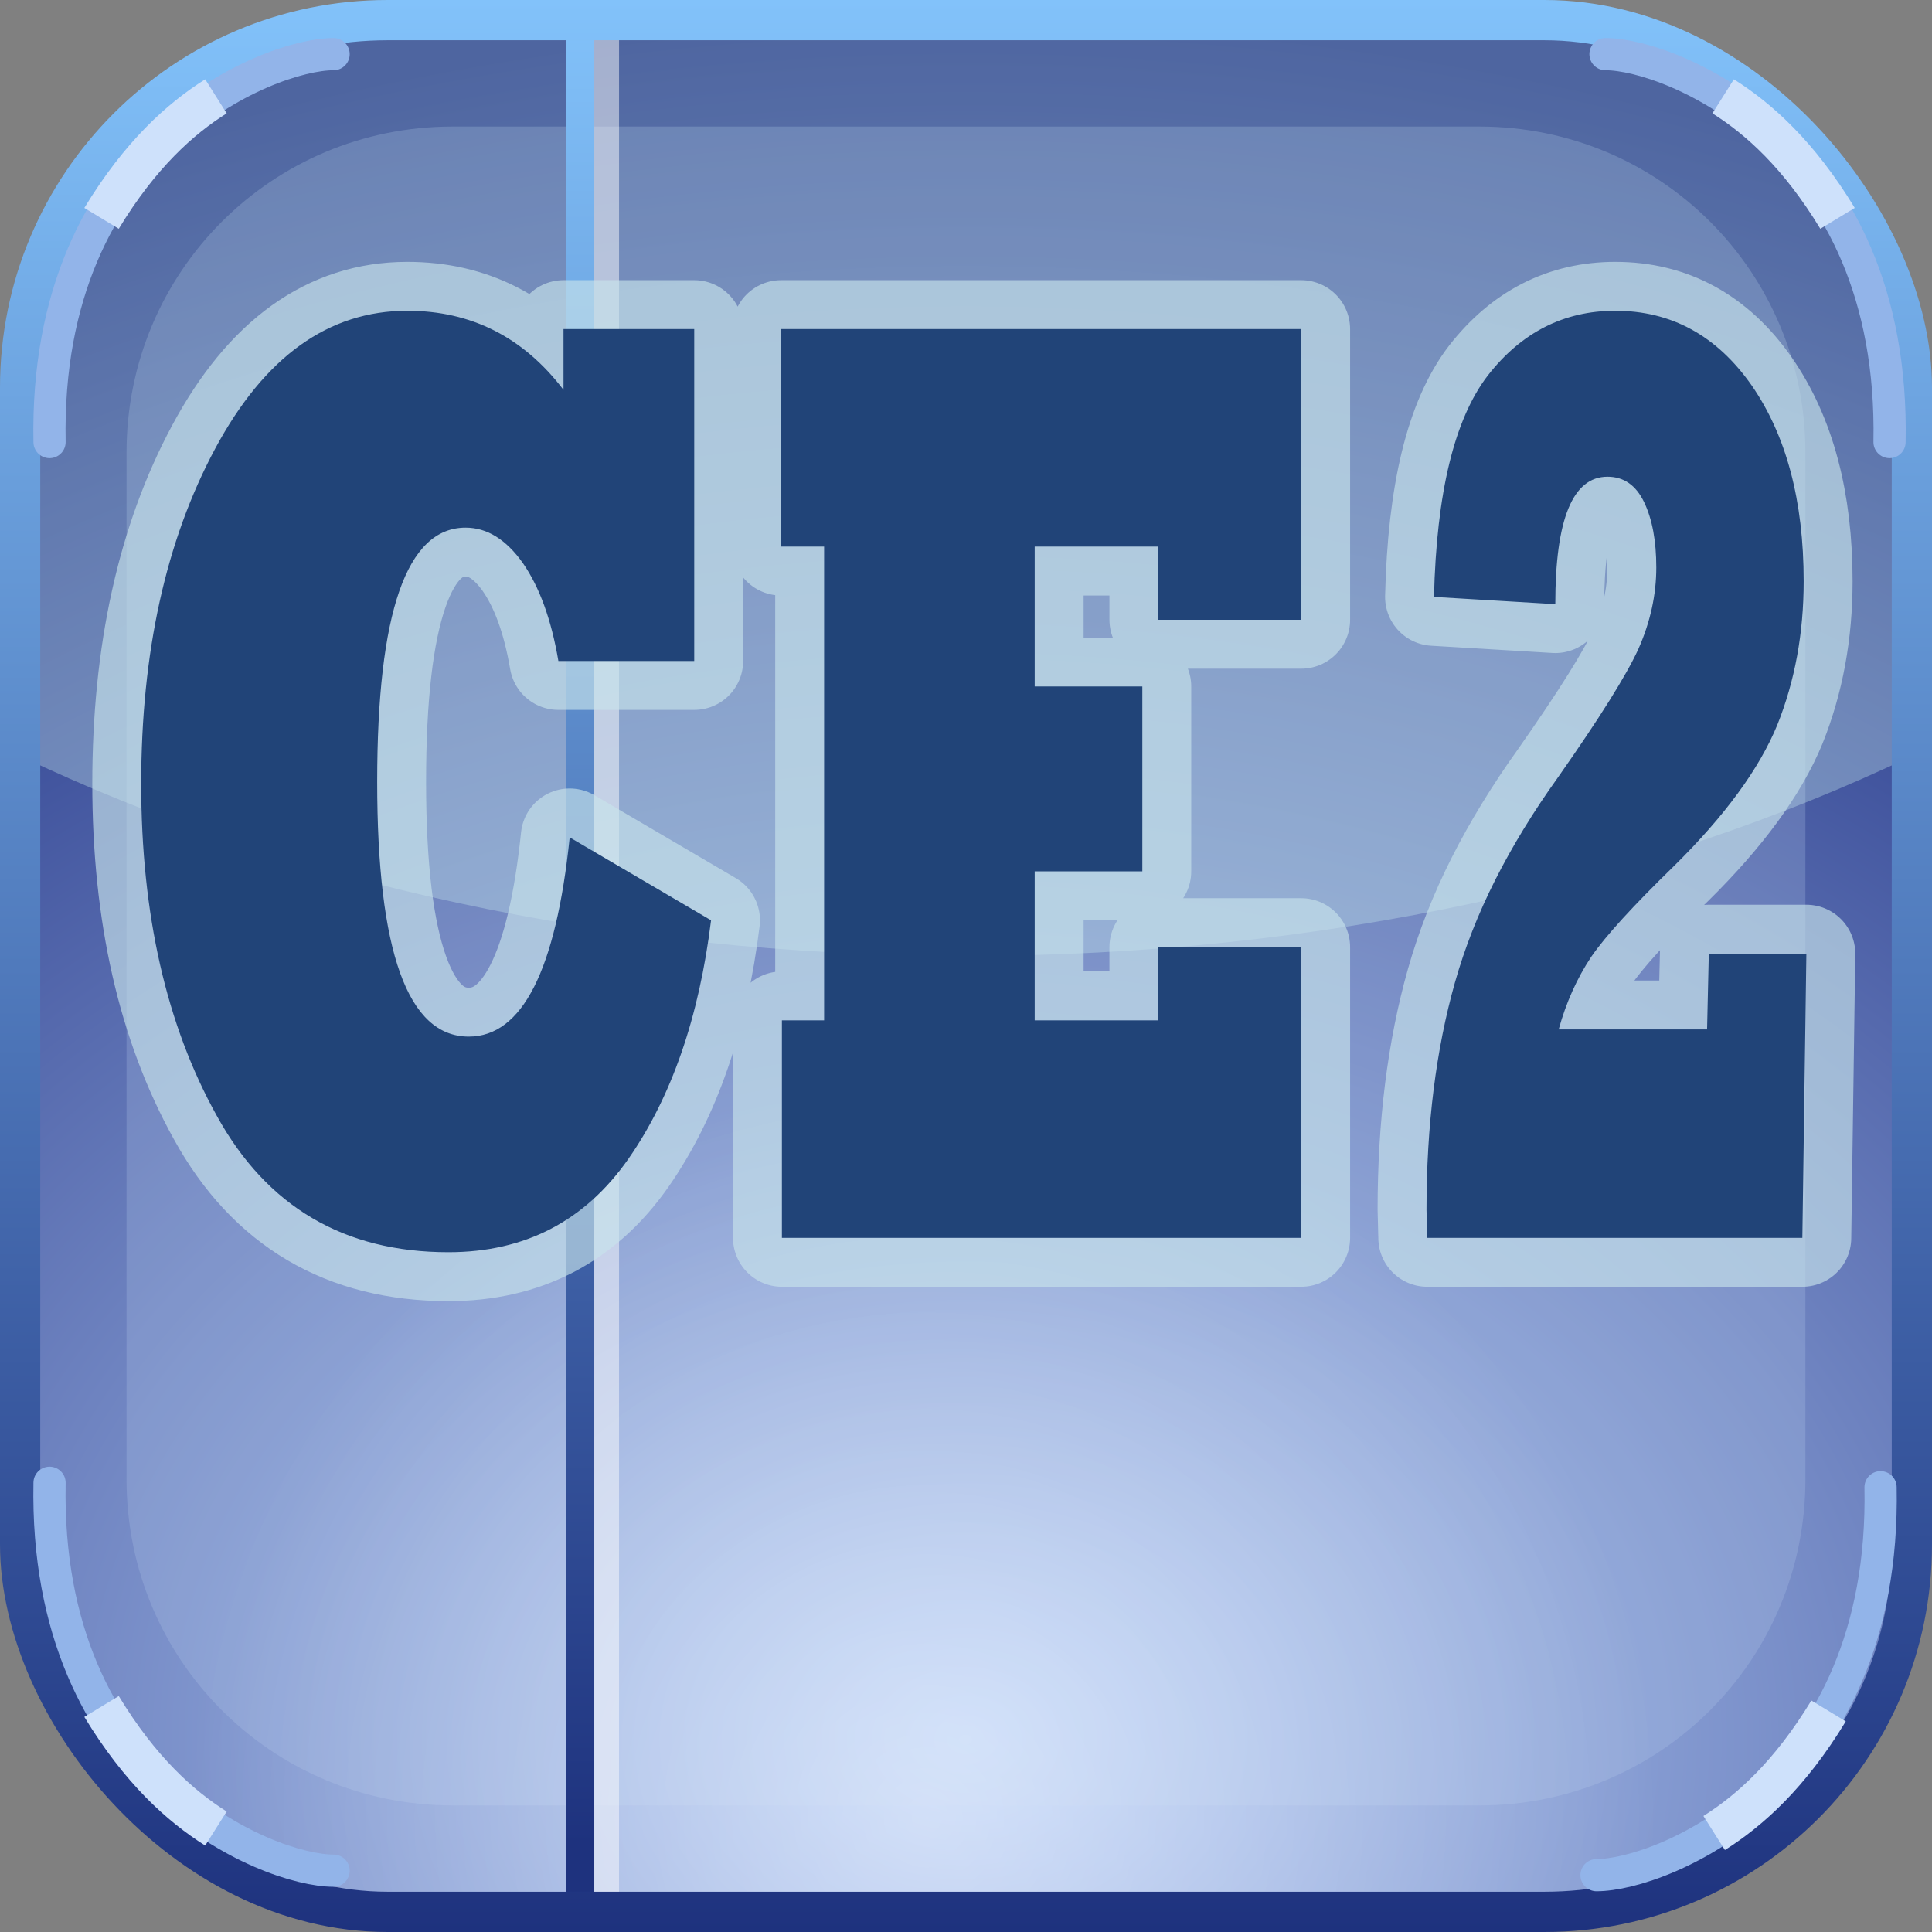 <?xml version="1.0" encoding="UTF-8" standalone="no"?>
<svg
   xmlns:dc="http://purl.org/dc/elements/1.1/"
   xmlns:cc="http://creativecommons.org/ns#"
   xmlns:rdf="http://www.w3.org/1999/02/22-rdf-syntax-ns#"
   xmlns:svg="http://www.w3.org/2000/svg"
   xmlns="http://www.w3.org/2000/svg"
   xmlns:xlink="http://www.w3.org/1999/xlink"
   id="ontology"
   viewBox="0 0 48 48"
   height="100%"
   width="100%"
   version="1.0">
  <rect x="0" y="0" width="48" height="48" fill="#808080" stroke="none"/>
  <defs
     id="defs2385">
    <linearGradient
       id="linearGradient4249">
      <stop
         id="stop4251"
         style="stop-color:#ffffff;stop-opacity:0.591"
         offset="0" />
      <stop
         id="stop4253"
         style="stop-color:#ffffff;stop-opacity:0"
         offset="1" />
    </linearGradient>
    <linearGradient
       id="linearGradient3220">
      <stop
         offset="0"
         style="stop-color:#b9d1f9;stop-opacity:1"
         id="stop3222" />
      <stop
         offset="1"
         style="stop-color:#0e1f77;stop-opacity:1"
         id="stop3224" />
    </linearGradient>
    <linearGradient
       id="linearGradient3210">
      <stop
         offset="0"
         style="stop-color:#1e327e;stop-opacity:1"
         id="stop3212" />
      <stop
         offset="1"
         style="stop-color:#82c2fa;stop-opacity:1"
         id="stop3214" />
    </linearGradient>
    <linearGradient
       gradientUnits="userSpaceOnUse"
       xlink:href="#linearGradient3210"
       id="linearGradient3496"
       y2="0"
       x2="24"
       y1="48"
       x1="24" />
    <radialGradient
       gradientTransform="matrix(2.351,0,0,1.818,-32.433,-35.371)"
       gradientUnits="userSpaceOnUse"
       xlink:href="#linearGradient3220"
       id="radialGradient3597"
       fy="43.228"
       fx="24"
       r="23.5"
       cy="43.228"
       cx="24" />
    <linearGradient
       id="linearGradient4347">
      <stop
         offset="0"
         style="stop-color:#acb0a7;stop-opacity:1"
         id="stop4349" />
      <stop
         offset="1"
         style="stop-color:#ffffff;stop-opacity:1"
         id="stop4351" />
    </linearGradient>
    <linearGradient
       id="linearGradient4933">
      <stop
         offset="0"
         style="stop-color:#ffffff;stop-opacity:1"
         id="stop4935" />
      <stop
         offset="1"
         style="stop-color:#ffffff;stop-opacity:0"
         id="stop4937" />
    </linearGradient>
    <linearGradient
       gradientTransform="matrix(0.895,0,0,0.846,3.869,5.225)"
       gradientUnits="userSpaceOnUse"
       xlink:href="#linearGradient4933"
       id="linearGradient2518"
       y2="26.367"
       x2="22.12"
       y1="3.56"
       x1="22.12" />
    <linearGradient
       gradientTransform="matrix(0.867,0,0,0.819,3.55,4.761)"
       gradientUnits="userSpaceOnUse"
       xlink:href="#linearGradient4347"
       id="linearGradient2522"
       y2="-11.103"
       x2="17.994"
       y1="35.238"
       x1="28.82" />
    <radialGradient
       gradientUnits="userSpaceOnUse"
       r="18.294"
       fy="45.161"
       fx="23.025"
       cy="45.161"
       cx="23.025"
       id="radialGradient4244"
       xlink:href="#linearGradient4249" />
    <linearGradient
       gradientUnits="userSpaceOnUse"
       y2="0.152"
       x2="14.065"
       y1="45.81"
       x1="14.065"
       id="linearGradient4177"
       xlink:href="#linearGradient3210" />
  </defs>
  <path
     style="fill:url(#radialGradient3597);fill-opacity:1;fill-rule:nonzero;stroke:none;stroke-width:1;stroke-linecap:butt;stroke-linejoin:round;marker:none;stroke-miterlimit:4;stroke-dasharray:none;stroke-dashoffset:0;stroke-opacity:1;visibility:visible;display:inline;overflow:visible;enable-background:accumulate"
     id="rect3218"
     d="M 9.625,0.5 C 4.567,0.5 0.5,4.567 0.5,9.625 L 0.5,38.375 C 0.5,43.433 4.567,47.5 9.625,47.5 L 38.375,47.5 C 43.433,47.5 47.5,43.433 47.5,38.375 L 47.5,9.625 C 47.5,4.567 43.433,0.5 38.375,0.5 L 9.625,0.5 z" />
  <path
     d="m 11.242,3.144 c -4.489,0 -8.098,3.609 -8.098,8.098 l 0,25.515 c 0,4.489 3.609,8.098 8.098,8.098 l 25.515,0 c 4.489,0 8.098,-3.609 8.098,-8.098 l 0,-25.515 c 0,-4.489 -3.609,-8.098 -8.098,-8.098 l -25.515,0 z"
     id="path3418"
     style="display:inline;overflow:visible;visibility:visible;fill:#b9ceee;fill-opacity:0.233;fill-rule:nonzero;stroke:none;stroke-width:1;stroke-linecap:butt;stroke-linejoin:round;stroke-miterlimit:4;stroke-dasharray:none;stroke-dashoffset:0;stroke-opacity:1;marker:none;enable-background:accumulate" />
  <path
     style="fill:#caeef2;fill-opacity:0.341;fill-rule:evenodd;stroke:none;stroke-width:1;stroke-linecap:round;stroke-linejoin:round;marker:none;marker-start:none;marker-mid:none;marker-end:none;stroke-miterlimit:4;stroke-dasharray:none;stroke-dashoffset:0;stroke-opacity:1;visibility:visible;display:inline;overflow:visible;enable-background:accumulate"
     id="path3228"
     d="M 9.625,0.5 C 4.567,0.5 0.5,4.567 0.5,9.625 L 0.5,18.781 C 6.998,21.891 15.152,23.75 24,23.75 C 32.848,23.75 41.002,21.891 47.5,18.781 L 47.5,9.625 C 47.5,4.567 43.433,0.5 38.375,0.5 L 9.625,0.5 z" />
  <path
     id="path4236"
     d="M 23.025 26.867 A 18.294 18.294 0 0 0 4.73 45.162 A 18.294 18.294 0 0 0 4.764 46.098 C 6.17 46.982 7.833 47.5 9.625 47.5 L 38.375 47.5 C 39.369 47.5 40.323 47.338 41.217 47.047 A 18.294 18.294 0 0 0 41.318 45.162 A 18.294 18.294 0 0 0 23.025 26.867 z "
     style="color:#000000;clip-rule:nonzero;display:inline;overflow:visible;visibility:visible;opacity:0.708;isolation:auto;mix-blend-mode:normal;color-interpolation:sRGB;color-interpolation-filters:linearRGB;solid-color:#000000;solid-opacity:1;fill:url(#radialGradient4244);fill-opacity:1;fill-rule:evenodd;stroke:none;stroke-width:1;stroke-linecap:butt;stroke-linejoin:round;stroke-miterlimit:4;stroke-dasharray:none;stroke-dashoffset:0;stroke-opacity:1;marker:none;marker-start:none;marker-mid:none;marker-end:none;color-rendering:auto;image-rendering:auto;shape-rendering:auto;text-rendering:auto;enable-background:accumulate" />
  <path
     style="fill:none;fill-rule:evenodd;stroke:#fbfbfe;stroke-width:0.9;stroke-linecap:butt;stroke-linejoin:miter;stroke-miterlimit:4;stroke-dasharray:none;stroke-opacity:0.497"
     d="m 14.93,0.444 0,47.11"
     id="path4169" />
  <path
     id="path3367"
     d="m 14.415,0.444 0,47.11"
     style="fill:none;fill-rule:evenodd;stroke:url(#linearGradient4177);stroke-width:0.7;stroke-linecap:butt;stroke-linejoin:miter;stroke-opacity:1;stroke-miterlimit:4;stroke-dasharray:none" />
  <rect
     style="fill:none;fill-opacity:1;fill-rule:nonzero;stroke:url(#linearGradient3496);stroke-width:1;stroke-linecap:butt;stroke-linejoin:round;marker:none;stroke-miterlimit:4;stroke-dasharray:none;stroke-dashoffset:0;stroke-opacity:1;visibility:visible;display:inline;overflow:visible;enable-background:accumulate"
     id="r2393"
     y="0.5"
     x="0.5"
     ry="9.13"
     height="47"
     width="47" />
  <path
     id="path4220"
     d="M 1.231,10.983 C 1.087,3.57 6.657,1.345 8.288,1.345"
     style="fill:none;fill-rule:evenodd;stroke:#92b4e9;stroke-width:0.8;stroke-linecap:round;stroke-linejoin:miter;stroke-miterlimit:4;stroke-dasharray:none;stroke-opacity:1" />
  <path
     id="path4222"
     d="M 2.523,5.425 C 3.482,3.843 4.478,2.952 5.365,2.393"
     style="fill:none;fill-rule:evenodd;stroke:#cee1fb;stroke-width:1;stroke-linecap:butt;stroke-linejoin:miter;stroke-miterlimit:4;stroke-dasharray:none;stroke-opacity:1" />
  <path
     style="fill:none;fill-rule:evenodd;stroke:#92b4e9;stroke-width:0.8;stroke-linecap:round;stroke-linejoin:miter;stroke-miterlimit:4;stroke-dasharray:none;stroke-opacity:1"
     d="M 46.945,10.983 C 47.089,3.57 41.519,1.345 39.888,1.345"
     id="path4224" />
  <path
     style="fill:none;fill-rule:evenodd;stroke:#cee1fb;stroke-width:1;stroke-linecap:butt;stroke-linejoin:miter;stroke-miterlimit:4;stroke-dasharray:none;stroke-opacity:1"
     d="M 45.653,5.425 C 44.694,3.843 43.698,2.952 42.811,2.393"
     id="path4226" />
  <path
     style="fill:none;fill-rule:evenodd;stroke:#92b4e9;stroke-width:0.8;stroke-linecap:round;stroke-linejoin:miter;stroke-miterlimit:4;stroke-dasharray:none;stroke-opacity:1"
     d="m 1.231,36.839 c -0.144,7.414 5.427,9.638 7.057,9.638"
     id="path4228" />
  <path
     style="fill:none;fill-rule:evenodd;stroke:#cee1fb;stroke-width:1;stroke-linecap:butt;stroke-linejoin:miter;stroke-miterlimit:4;stroke-dasharray:none;stroke-opacity:1"
     d="m 2.523,42.397 c 0.959,1.582 1.955,2.473 2.842,3.033"
     id="path4230" />
  <path
     id="path4232"
     d="m 46.722,36.95 c 0.144,7.414 -5.427,9.638 -7.057,9.638"
     style="fill:none;fill-rule:evenodd;stroke:#92b4e9;stroke-width:0.8;stroke-linecap:round;stroke-linejoin:miter;stroke-miterlimit:4;stroke-dasharray:none;stroke-opacity:1" />
  <path
     id="path4234"
     d="m 45.43,42.508 c -0.959,1.582 -1.955,2.473 -2.842,3.033"
     style="fill:none;fill-rule:evenodd;stroke:#cee1fb;stroke-width:1;stroke-linecap:butt;stroke-linejoin:miter;stroke-miterlimit:4;stroke-dasharray:none;stroke-opacity:1" />
  <path
     style="font-style:normal;font-variant:normal;font-weight:800;font-stretch:normal;font-size:medium;line-height:125%;font-family:'Rockwell Extra Bold';-inkscape-font-specification:'Rockwell Extra Bold, Ultra-Bold';letter-spacing:0px;word-spacing:0px;fill:none;fill-opacity:1;stroke:#c8e3eb;stroke-width:2.43;stroke-linecap:butt;stroke-linejoin:round;stroke-opacity:0.65;color:#000000;clip-rule:nonzero;display:inline;overflow:visible;visibility:visible;opacity:1;isolation:auto;mix-blend-mode:normal;color-interpolation:sRGB;color-interpolation-filters:linearRGB;solid-color:#000000;solid-opacity:1;fill-rule:evenodd;stroke-miterlimit:4;stroke-dasharray:none;stroke-dashoffset:0;marker:none;marker-start:none;marker-mid:none;marker-end:none;filter-blend-mode:normal;filter-gaussianBlur-deviation:0;color-rendering:auto;image-rendering:auto;shape-rendering:auto;text-rendering:auto;enable-background:accumulate"
     d="M 10.119 7.721 C 8.161 7.721 6.571 8.863 5.346 11.146 C 4.121 13.43 3.508 16.205 3.508 19.473 C 3.508 22.719 4.134 25.468 5.385 27.719 C 6.629 29.98 8.548 31.111 11.141 31.111 C 13.04 31.111 14.531 30.339 15.613 28.791 C 16.683 27.254 17.368 25.278 17.666 22.865 L 14.154 20.805 C 13.811 24.105 12.975 25.754 11.646 25.754 C 10.13 25.754 9.371 23.644 9.371 19.424 C 9.371 15.214 10.103 13.109 11.568 13.109 C 12.1 13.109 12.573 13.402 12.988 13.986 C 13.403 14.582 13.698 15.394 13.873 16.422 L 17.248 16.422 L 17.248 8.176 L 14 8.176 L 14 9.686 C 13.002 8.376 11.707 7.721 10.119 7.721 z M 40.131 7.721 C 38.857 7.721 37.801 8.257 36.965 9.328 C 36.134 10.41 35.689 12.244 35.627 14.83 L 38.641 15.01 C 38.641 12.9 39.073 11.844 39.938 11.844 C 40.342 11.844 40.646 12.055 40.848 12.477 C 41.05 12.899 41.15 13.439 41.15 14.1 C 41.15 14.781 41.001 15.458 40.703 16.129 C 40.406 16.778 39.742 17.839 38.709 19.311 C 38.097 20.165 37.577 21.015 37.15 21.859 C 36.724 22.703 36.39 23.553 36.148 24.408 C 35.677 26.075 35.441 27.957 35.441 30.057 C 35.441 30.067 35.448 30.299 35.459 30.754 L 44.779 30.754 L 44.879 23.693 L 42.455 23.693 L 42.412 25.576 L 38.725 25.576 C 38.91 24.905 39.18 24.304 39.533 23.773 C 39.881 23.265 40.566 22.513 41.588 21.518 C 42.851 20.273 43.707 19.105 44.156 18.012 C 44.594 16.919 44.812 15.729 44.812 14.441 C 44.812 12.439 44.38 10.815 43.516 9.57 C 42.651 8.337 41.523 7.721 40.131 7.721 z M 19.406 8.176 L 19.406 13.58 L 20.475 13.58 L 20.475 25.35 L 19.426 25.35 L 19.426 30.754 L 32.328 30.754 L 32.328 23.531 L 28.779 23.531 L 28.779 25.35 L 25.707 25.35 L 25.707 21.648 L 28.381 21.648 L 28.381 17.055 L 25.707 17.055 L 25.707 13.58 L 28.779 13.58 L 28.779 15.398 L 32.328 15.398 L 32.328 8.176 L 19.406 8.176 z "
     id="path4204" />
  <path
     id="path4179"
     d="M 10.119 7.721 C 8.161 7.721 6.571 8.863 5.346 11.146 C 4.121 13.43 3.508 16.205 3.508 19.473 C 3.508 22.719 4.134 25.468 5.385 27.719 C 6.629 29.98 8.548 31.111 11.141 31.111 C 13.04 31.111 14.531 30.339 15.613 28.791 C 16.683 27.254 17.368 25.278 17.666 22.865 L 14.154 20.805 C 13.811 24.105 12.975 25.754 11.646 25.754 C 10.13 25.754 9.371 23.644 9.371 19.424 C 9.371 15.214 10.103 13.109 11.568 13.109 C 12.1 13.109 12.573 13.402 12.988 13.986 C 13.403 14.582 13.698 15.394 13.873 16.422 L 17.248 16.422 L 17.248 8.176 L 14 8.176 L 14 9.686 C 13.002 8.376 11.707 7.721 10.119 7.721 z M 40.131 7.721 C 38.857 7.721 37.801 8.257 36.965 9.328 C 36.134 10.41 35.689 12.244 35.627 14.83 L 38.641 15.01 C 38.641 12.9 39.073 11.844 39.938 11.844 C 40.342 11.844 40.646 12.055 40.848 12.477 C 41.05 12.899 41.15 13.439 41.15 14.1 C 41.15 14.781 41.001 15.458 40.703 16.129 C 40.406 16.778 39.742 17.839 38.709 19.311 C 38.097 20.165 37.577 21.015 37.15 21.859 C 36.724 22.703 36.39 23.553 36.148 24.408 C 35.677 26.075 35.441 27.957 35.441 30.057 C 35.441 30.067 35.448 30.299 35.459 30.754 L 44.779 30.754 L 44.879 23.693 L 42.455 23.693 L 42.412 25.576 L 38.725 25.576 C 38.91 24.905 39.18 24.304 39.533 23.773 C 39.881 23.265 40.566 22.513 41.588 21.518 C 42.851 20.273 43.707 19.105 44.156 18.012 C 44.594 16.919 44.812 15.729 44.812 14.441 C 44.812 12.439 44.38 10.815 43.516 9.57 C 42.651 8.337 41.523 7.721 40.131 7.721 z M 19.406 8.176 L 19.406 13.58 L 20.475 13.58 L 20.475 25.35 L 19.426 25.35 L 19.426 30.754 L 32.328 30.754 L 32.328 23.531 L 28.779 23.531 L 28.779 25.35 L 25.707 25.35 L 25.707 21.648 L 28.381 21.648 L 28.381 17.055 L 25.707 17.055 L 25.707 13.58 L 28.779 13.58 L 28.779 15.398 L 32.328 15.398 L 32.328 8.176 L 19.406 8.176 z "
     style="font-style:normal;font-variant:normal;font-weight:800;font-stretch:normal;font-size:medium;line-height:125%;font-family:'Rockwell Extra Bold';-inkscape-font-specification:'Rockwell Extra Bold, Ultra-Bold';letter-spacing:0px;word-spacing:0px;fill:#214478;fill-opacity:1;stroke:none;stroke-width:1px;stroke-linecap:butt;stroke-linejoin:miter;stroke-opacity:1" />
</svg>
